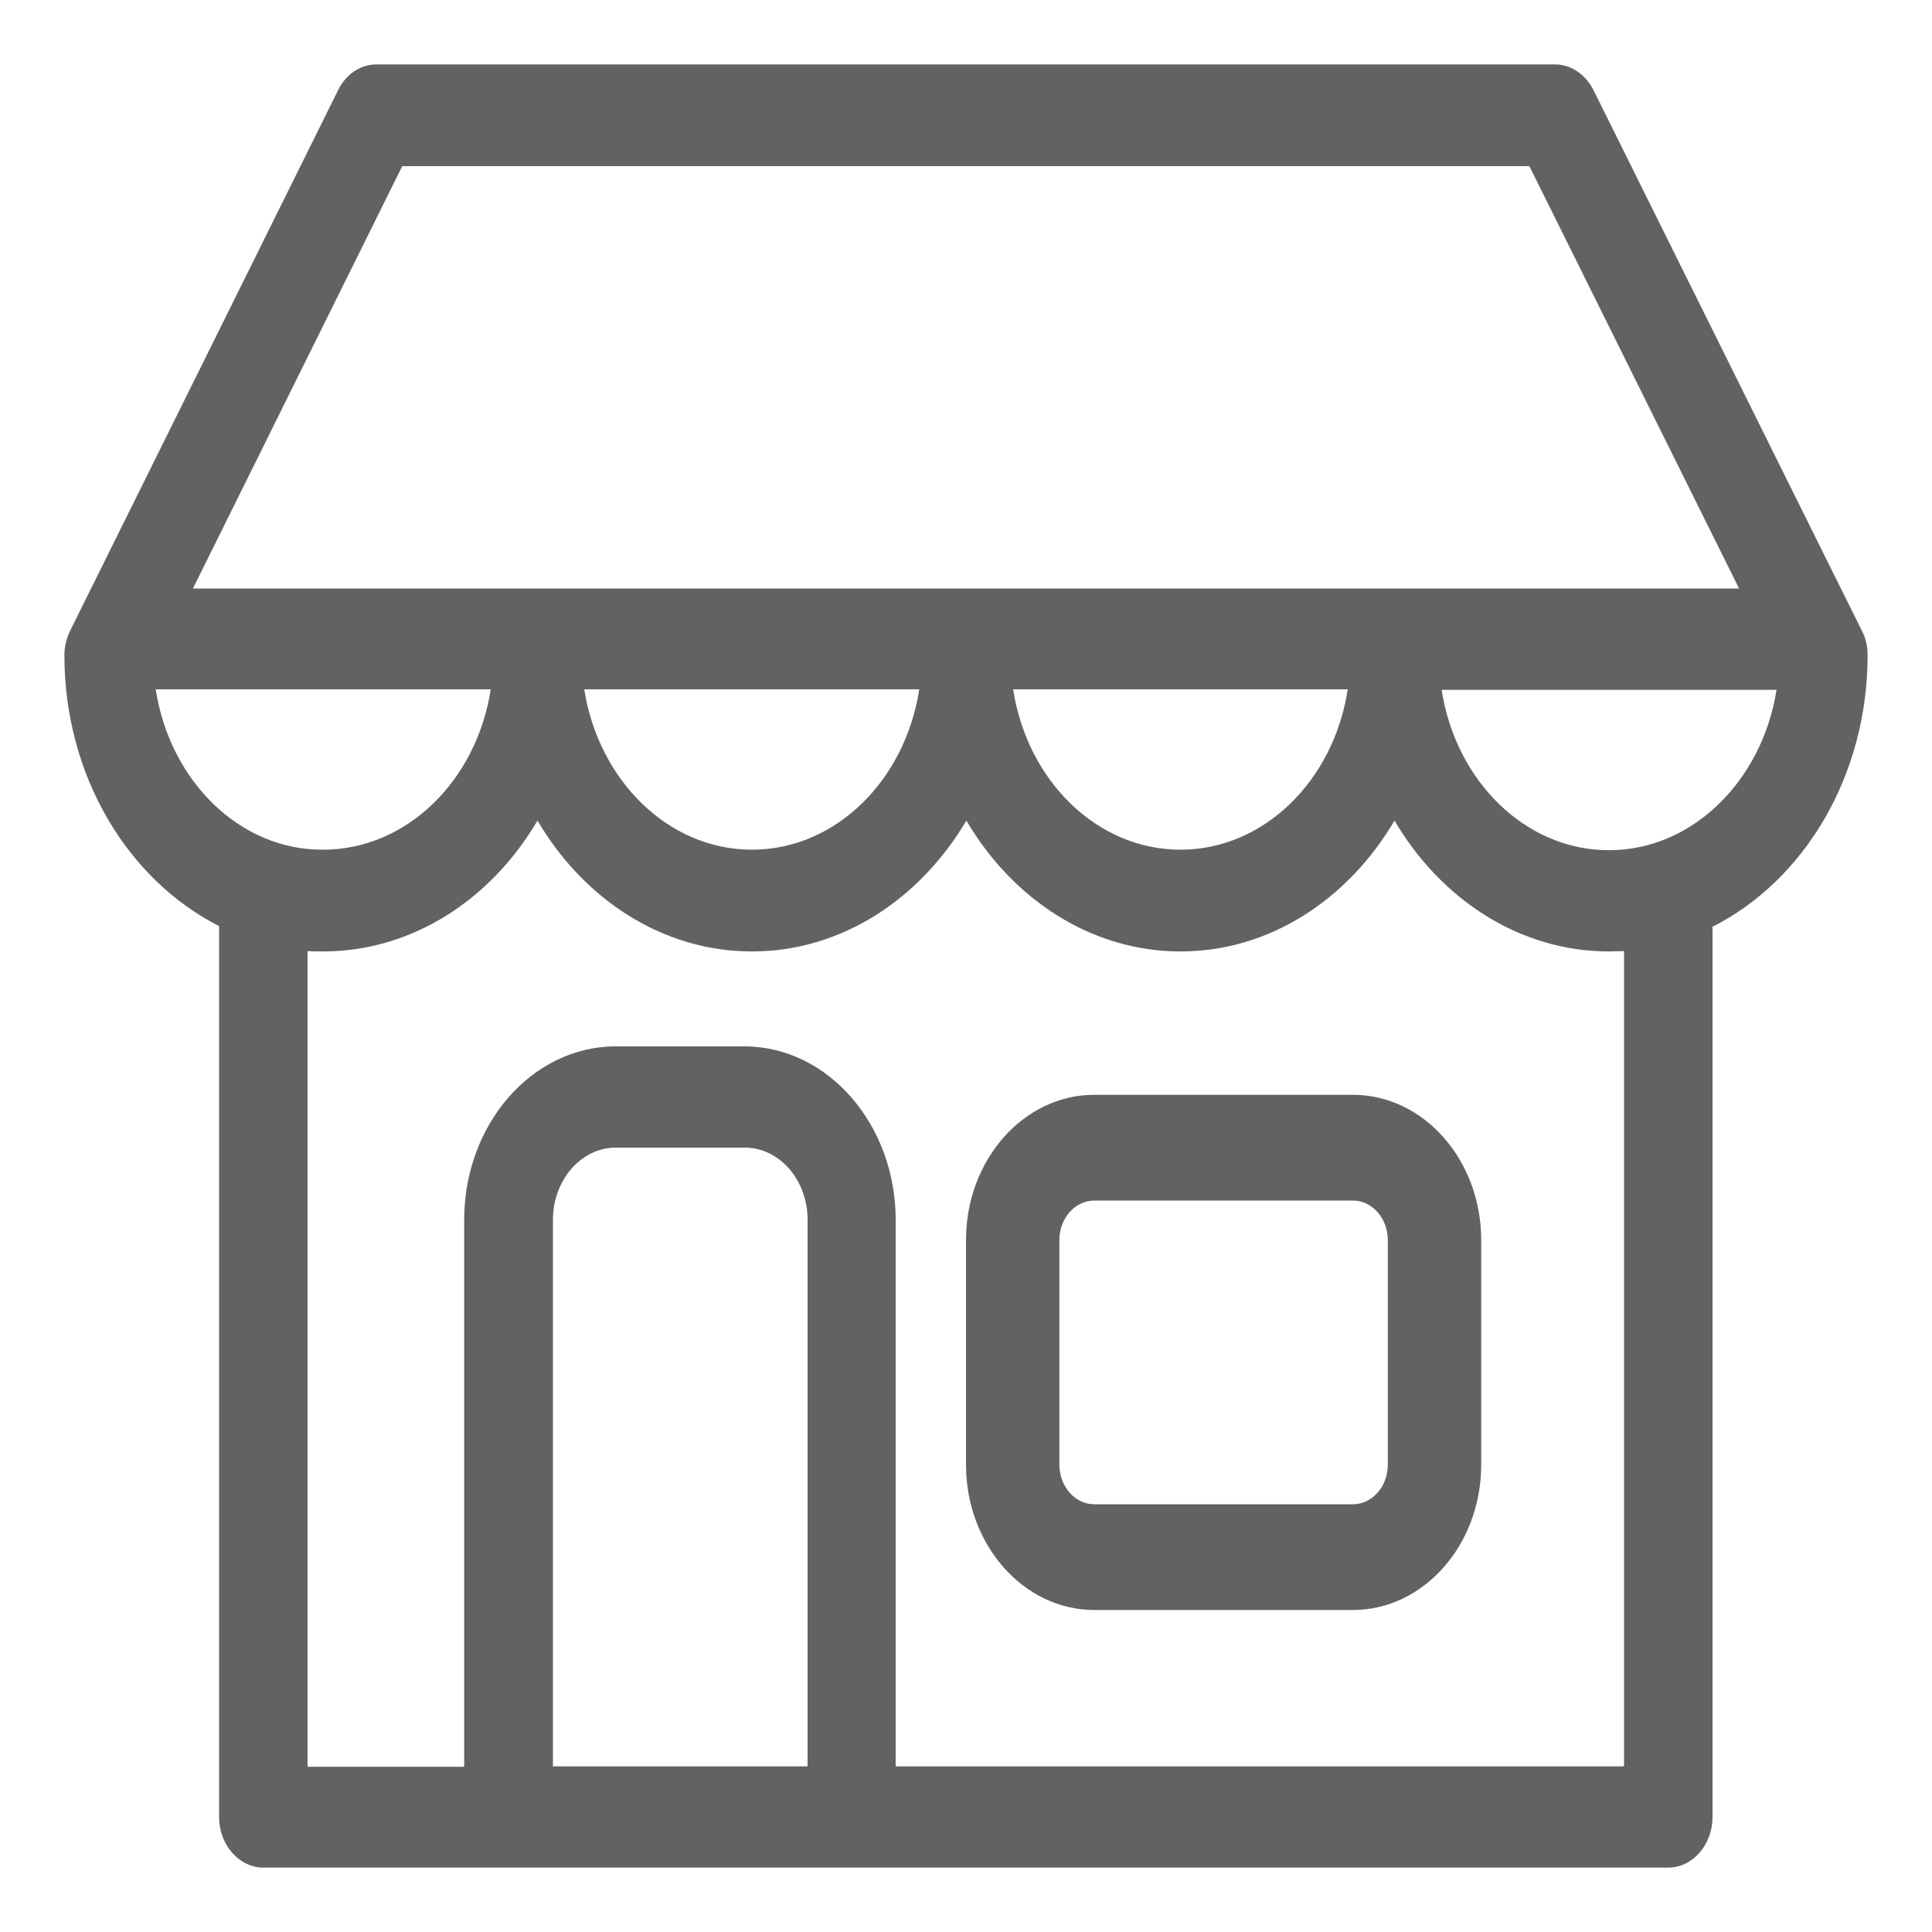 <?xml version="1.0" encoding="UTF-8"?>
<svg width="15px" height="15px" viewBox="0 0 15 15" version="1.1" xmlns="http://www.w3.org/2000/svg" xmlns:xlink="http://www.w3.org/1999/xlink">
    <!-- Generator: Sketch 53.2 (72643) - https://sketchapp.com -->
    <title>icon/16-store</title>
    <desc>Created with Sketch.</desc>
    <g id="Symbols" stroke="none" stroke-width="1" fill="none" fill-rule="evenodd">
        <g id="coupon-list" transform="translate(-171, -35)">
            <g id="Group">
                <g id="icon/16-store" transform="translate(171, 35)">
                    <g id="Group-3">
                        <rect id="Rectangle" fill="#FFFFFF" x="0" y="0" width="15" height="15"></rect>
                        <g id="Group-2" transform="translate(0.5, 0.5)" fill="#646161" fill-rule="nonzero">
                            <path d="M10.004,8 L7.996,8 C7.447,8 7,8.506 7,9.128 L7,10.872 C7,11.494 7.447,12 7.996,12 L10.004,12 C10.553,12 11,11.494 11,10.872 L11,9.128 C11,8.506 10.553,8 10.004,8 Z M10.275,10.872 C10.275,11.043 10.152,11.179 10.004,11.179 L7.996,11.179 C7.845,11.179 7.725,11.039 7.725,10.872 L7.725,9.128 C7.725,8.957 7.848,8.821 7.996,8.821 L10.004,8.821 C10.155,8.821 10.275,8.961 10.275,9.128 L10.275,10.872 Z" id="Shape"></path>
                            <path d="M14,4.587 C14,4.518 13.986,4.453 13.954,4.394 L11.872,0.2 C11.812,0.079 11.697,0 11.574,0 L2.423,0 C2.3,0 2.186,0.075 2.125,0.2 L0.046,4.394 C0.017,4.453 0,4.518 0,4.587 C0,5.527 0.495,6.333 1.201,6.69 L1.201,13.607 C1.201,13.823 1.356,14 1.545,14 L3.441,14 C3.444,14 3.447,14 3.45,14 L6.11,14 C6.113,14 6.116,14 6.119,14 L12.452,14 C12.641,14 12.796,13.823 12.796,13.607 L12.796,6.74 C12.796,6.723 12.796,6.71 12.793,6.697 C13.502,6.34 14,5.531 14,4.587 Z M2.623,0.79 L11.374,0.79 L13.002,4.069 L0.998,4.069 L2.623,0.79 Z M9.964,4.852 C9.855,5.56 9.314,6.097 8.665,6.097 C8.016,6.097 7.475,5.56 7.366,4.852 L9.964,4.852 Z M6.637,4.852 C6.528,5.56 5.987,6.097 5.338,6.097 C4.689,6.097 4.148,5.56 4.036,4.852 L6.637,4.852 Z M0.709,4.852 L3.31,4.852 C3.201,5.56 2.658,6.097 2.008,6.097 C1.359,6.101 0.818,5.56 0.709,4.852 Z M5.767,13.214 L3.793,13.214 L3.793,8.971 C3.793,8.663 4.011,8.41 4.282,8.41 L5.281,8.41 C5.55,8.41 5.77,8.659 5.77,8.971 L5.77,13.214 L5.767,13.214 Z M12.109,13.214 L6.454,13.214 L6.454,8.971 C6.454,8.23 5.927,7.624 5.278,7.624 L4.28,7.624 C3.633,7.624 3.104,8.227 3.104,8.971 L3.104,13.217 L1.888,13.217 L1.888,6.884 C1.928,6.887 1.968,6.887 2.008,6.887 C2.7,6.887 3.313,6.484 3.673,5.871 C4.034,6.484 4.646,6.887 5.338,6.887 C6.03,6.887 6.64,6.484 7.003,5.871 C7.363,6.484 7.975,6.887 8.665,6.887 C9.357,6.887 9.966,6.484 10.327,5.871 C10.687,6.484 11.3,6.887 11.992,6.887 C12.032,6.887 12.069,6.884 12.109,6.884 L12.109,13.214 L12.109,13.214 Z M11.992,6.101 C11.342,6.101 10.802,5.563 10.693,4.856 L13.293,4.856 C13.182,5.56 12.641,6.101 11.992,6.101 Z" id="Shape"></path>
                        </g>
                    </g>
                </g>
            </g>
        </g>
    </g>
</svg>